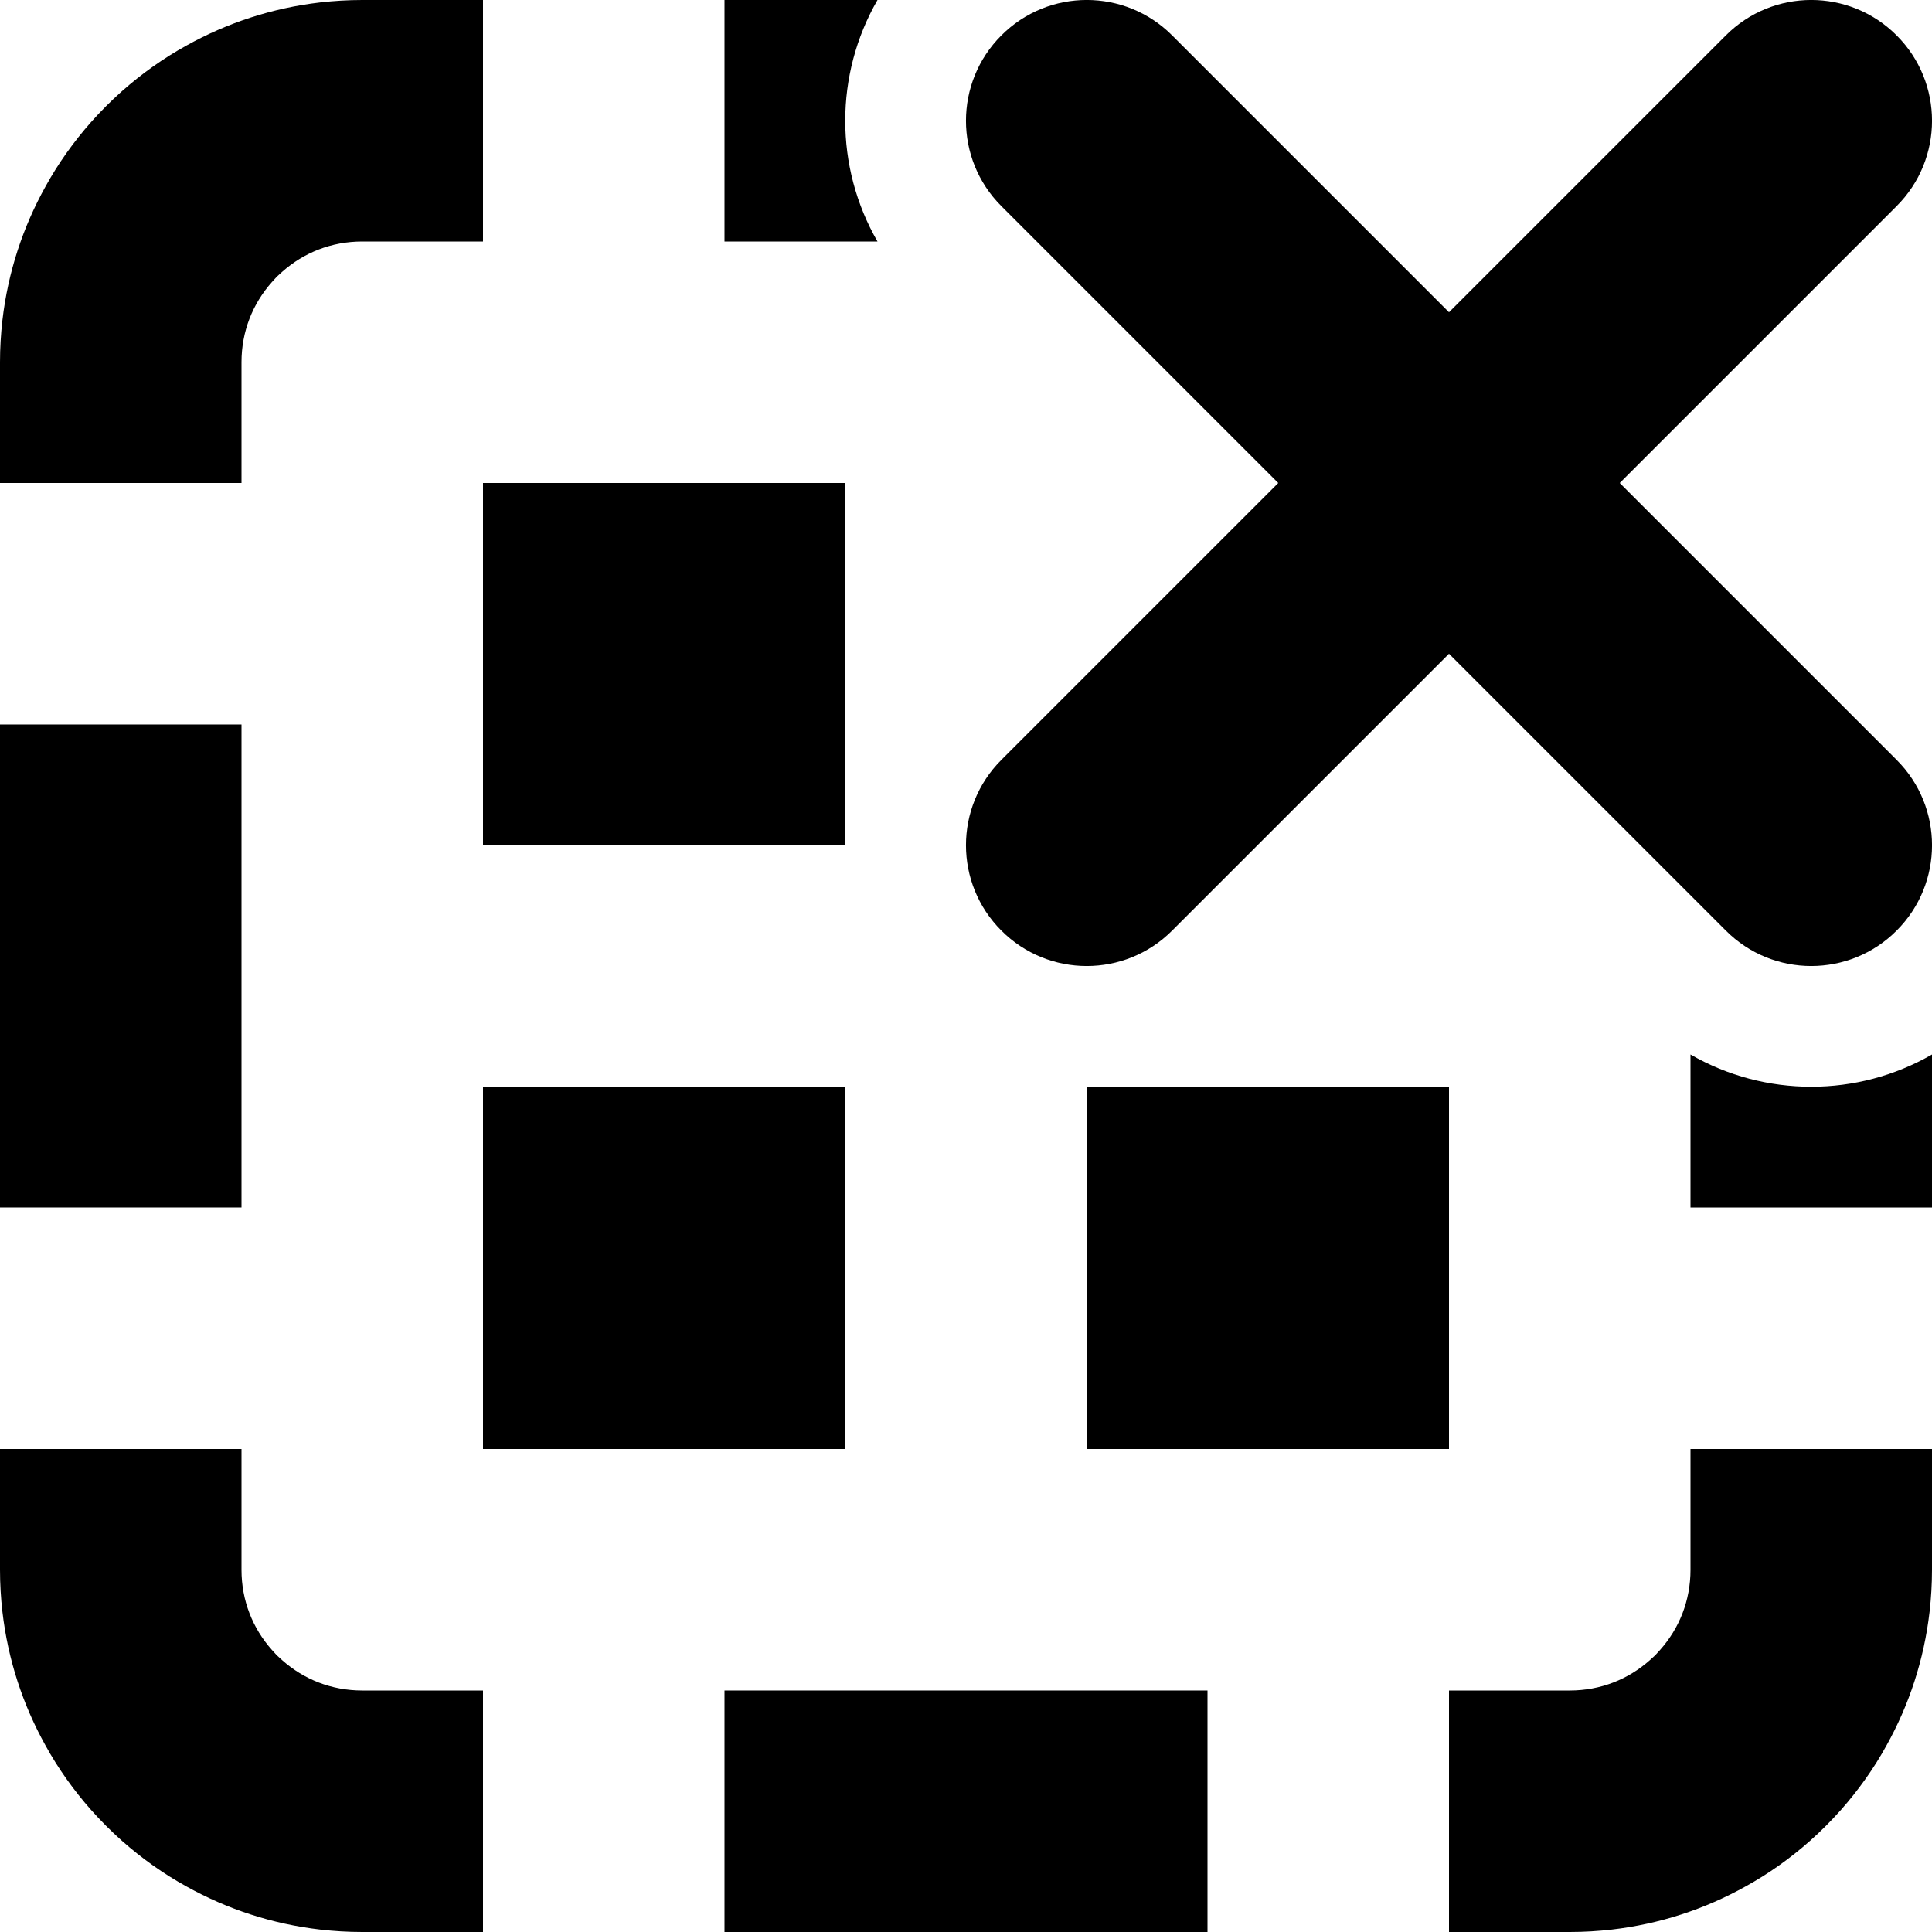 <svg xmlns="http://www.w3.org/2000/svg" width="16" height="16" viewBox="0 0 16 16" fill="context-fill"><g clip-path="url(#clip0_186_2)"><path d="M7.267 2.98023e-08H6V2H7.267C6.911 1.383 6.911 0.617 7.267 2.98023e-08Z"/><path d="M14 8.733V10H16V8.733C15.383 9.089 14.617 9.089 14 8.733Z"/><path d="M2.652 15.98C2.254 15.934 1.88 15.81 1.546 15.624C1.353 15.518 1.174 15.39 1.011 15.246C0.92 15.165 0.835 15.08 0.754 14.989C0.61 14.826 0.482 14.647 0.376 14.454C0.19 14.12 0.066 13.746 0.02 13.348C0.007 13.234 0 13.118 0 13V12H2V13C2 13.256 2.093 13.485 2.251 13.663L2.292 13.708L2.337 13.749C2.515 13.907 2.744 14 3 14H4V16H3C2.882 16 2.766 15.993 2.652 15.98Z"/><path d="M6 16H10V14H6V16Z"/><path d="M12 14V16H13C13.118 16 13.234 15.993 13.348 15.98C13.746 15.934 14.12 15.81 14.454 15.624C14.647 15.518 14.826 15.39 14.989 15.246C15.08 15.165 15.165 15.08 15.246 14.989C15.39 14.826 15.518 14.647 15.624 14.454C15.81 14.12 15.934 13.746 15.98 13.348C15.993 13.234 16 13.118 16 13V12H14V13C14 13.256 13.907 13.485 13.749 13.663L13.708 13.708L13.663 13.749C13.485 13.907 13.256 14 13 14H12Z"/><path d="M2 4V3C2 2.744 2.093 2.515 2.251 2.337L2.292 2.292L2.337 2.251C2.515 2.093 2.744 2 3 2H4V2.98023e-08H3C2.882 2.98023e-08 2.766 0.007 2.652 0.02C2.254 0.066 1.88 0.19 1.546 0.376C1.353 0.482 1.174 0.61 1.011 0.754C0.92 0.835 0.835 0.92 0.754 1.011C0.61 1.174 0.482 1.353 0.376 1.546C0.19 1.88 0.066 2.254 0.02 2.652C0.007 2.766 0 2.882 0 3V4H2Z"/><path d="M0 6H2V10H0V6Z"/><path fill-rule="evenodd" clip-rule="evenodd" d="M8.293 0.293C8.683 -0.098 9.317 -0.098 9.707 0.293L12 2.586L14.293 0.293C14.683 -0.098 15.317 -0.098 15.707 0.293C16.098 0.683 16.098 1.317 15.707 1.707L13.414 4L15.707 6.293C16.098 6.683 16.098 7.317 15.707 7.707C15.317 8.098 14.683 8.098 14.293 7.707L12 5.414L9.707 7.707C9.317 8.098 8.683 8.098 8.293 7.707C7.902 7.317 7.902 6.683 8.293 6.293L10.586 4L8.293 1.707C7.902 1.317 7.902 0.683 8.293 0.293Z"/><path d="M4 9H7V12H4V9Z"/><path d="M9 9H12V12H9V9Z"/><path d="M4 4H7V7H4V4Z"/></g></svg>